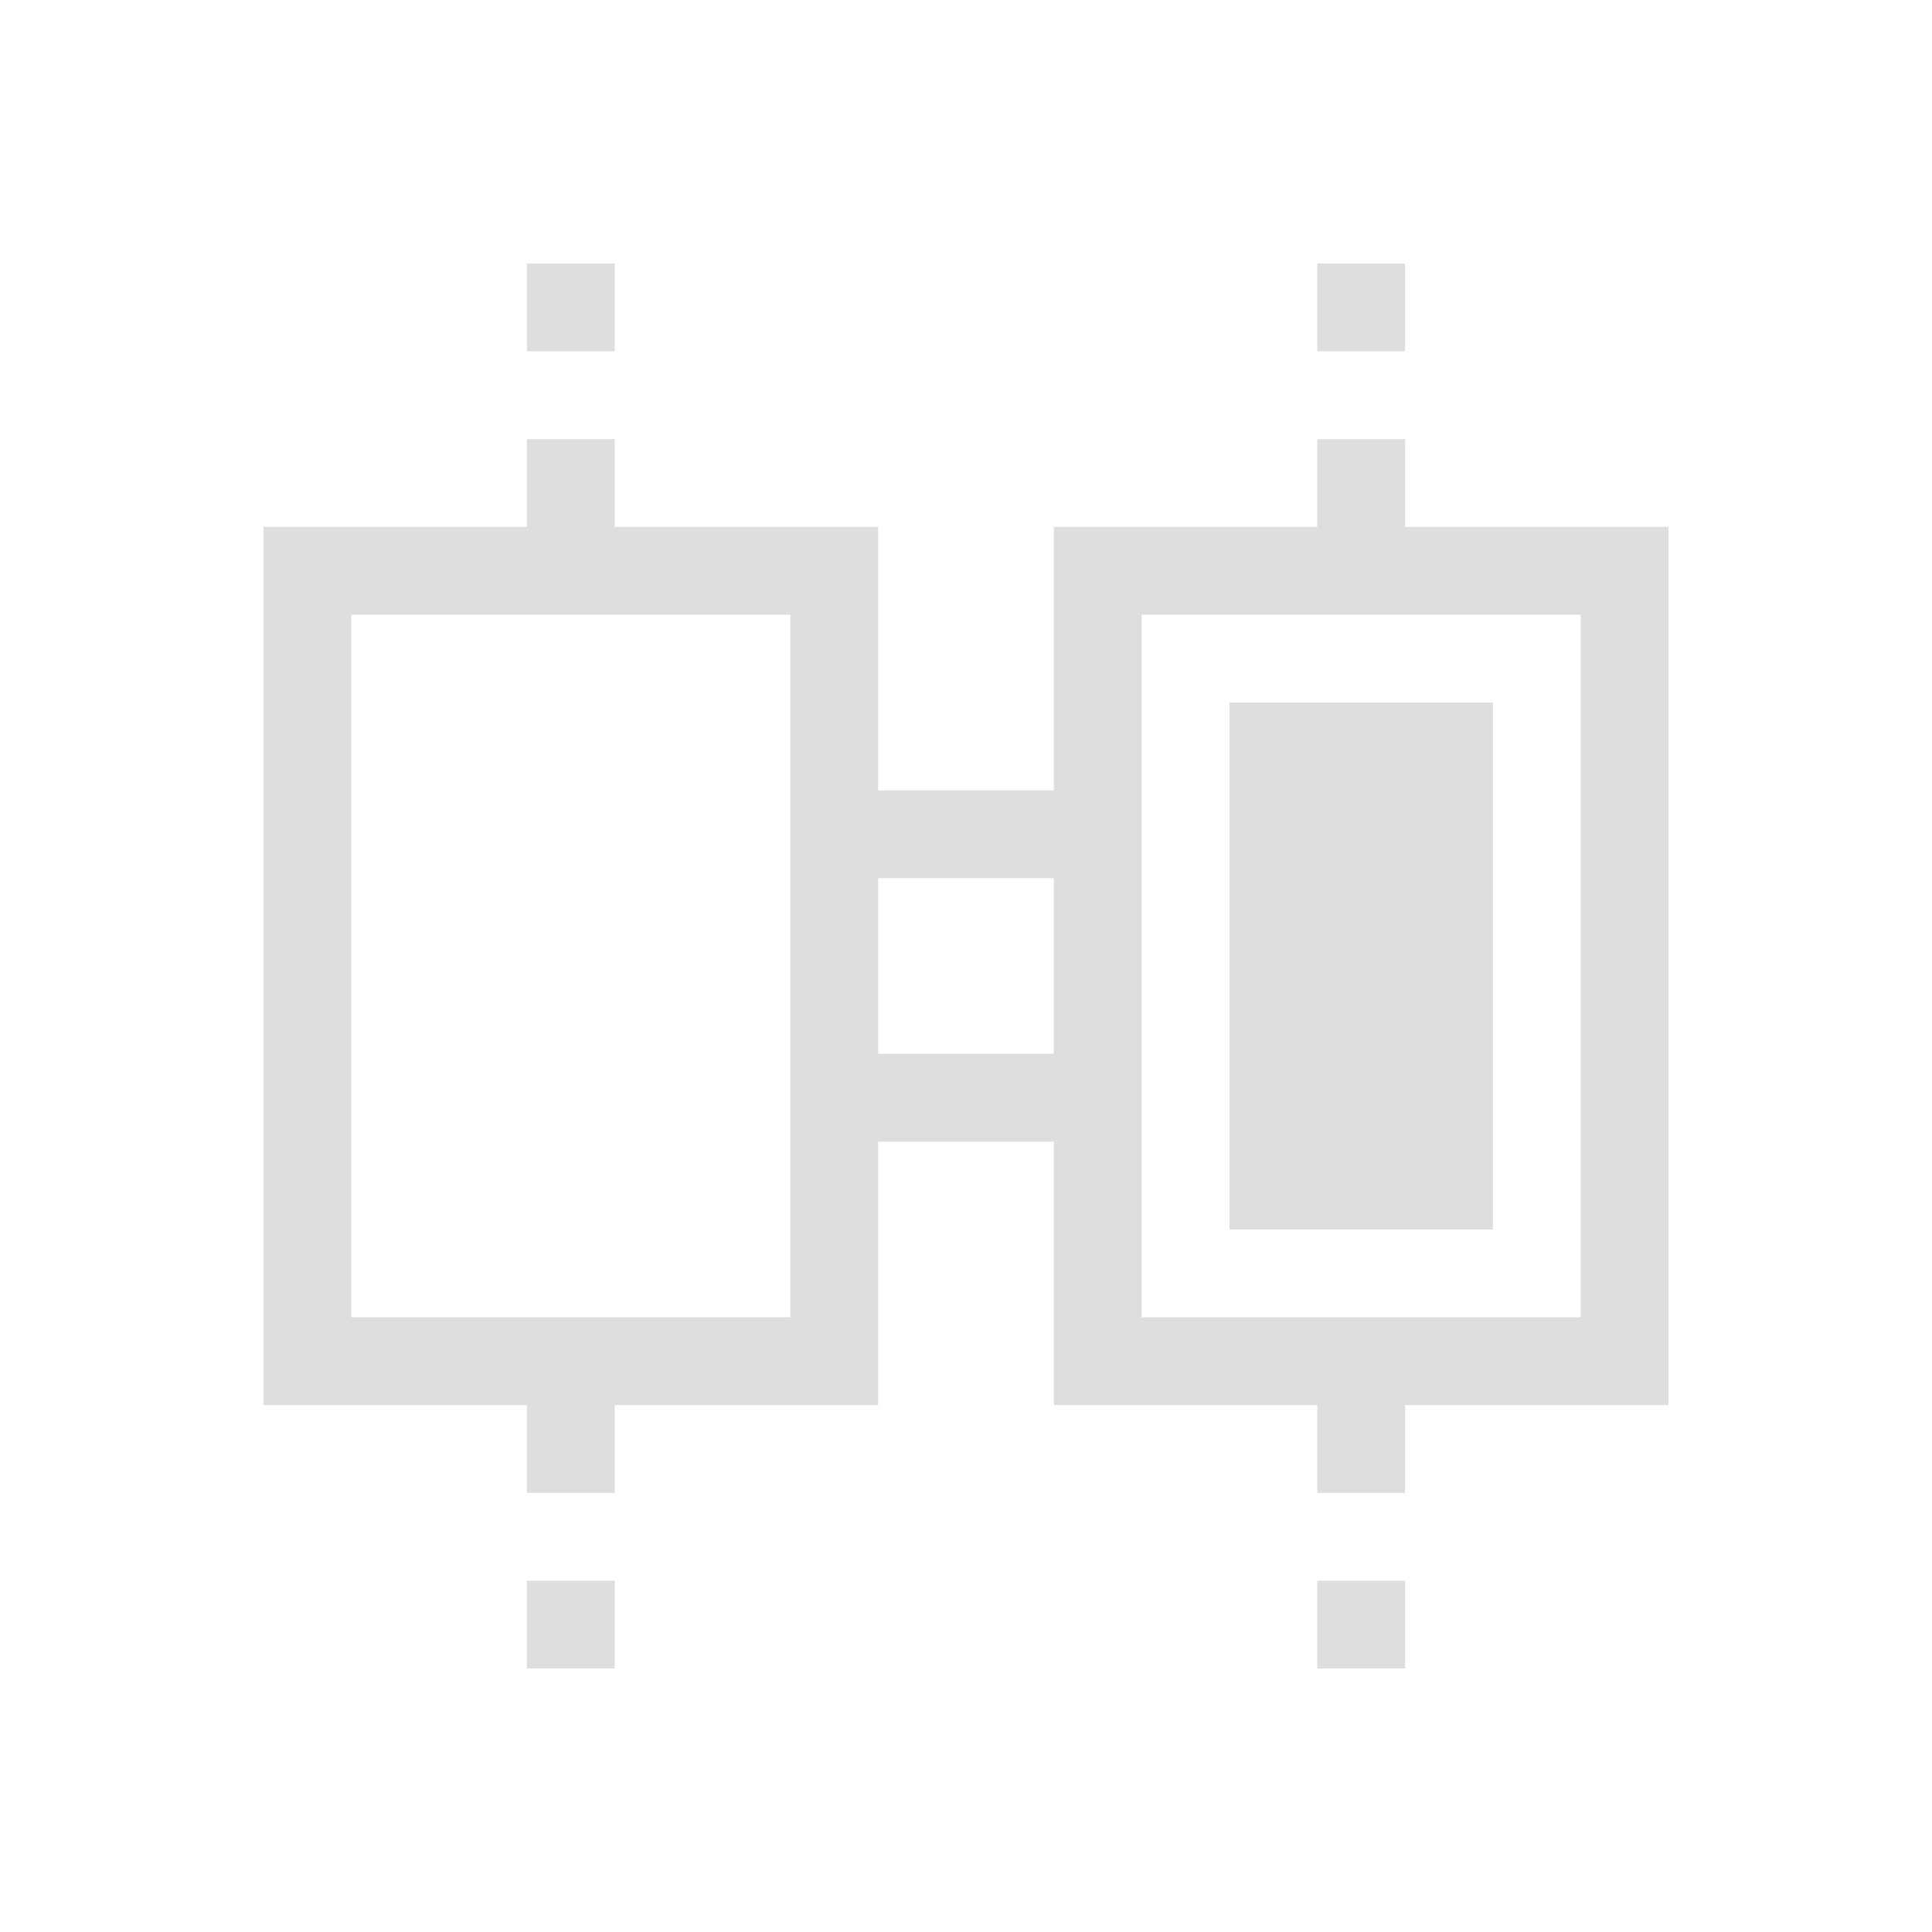 <svg xmlns="http://www.w3.org/2000/svg" viewBox="0 0 22 22"><path style="fill:currentColor;fill-opacity:1;stroke:none;color:#dedede" d="M6 3v1h1V3H6zm9 0v1h1V3h-1zM6 5v1H3v10h3v1h1v-1h3v-3h2v3h3v1h1v-1h3V6h-3V5h-1v1h-3v3h-2V6H7V5H6zM4 7h5v8H4V7zm9 0h5v8h-5V7zm1 1v6h3V8h-3zm-4 2h2v2h-2v-2zm-4 8v1h1v-1H6zm9 0v1h1v-1h-1z"/></svg>